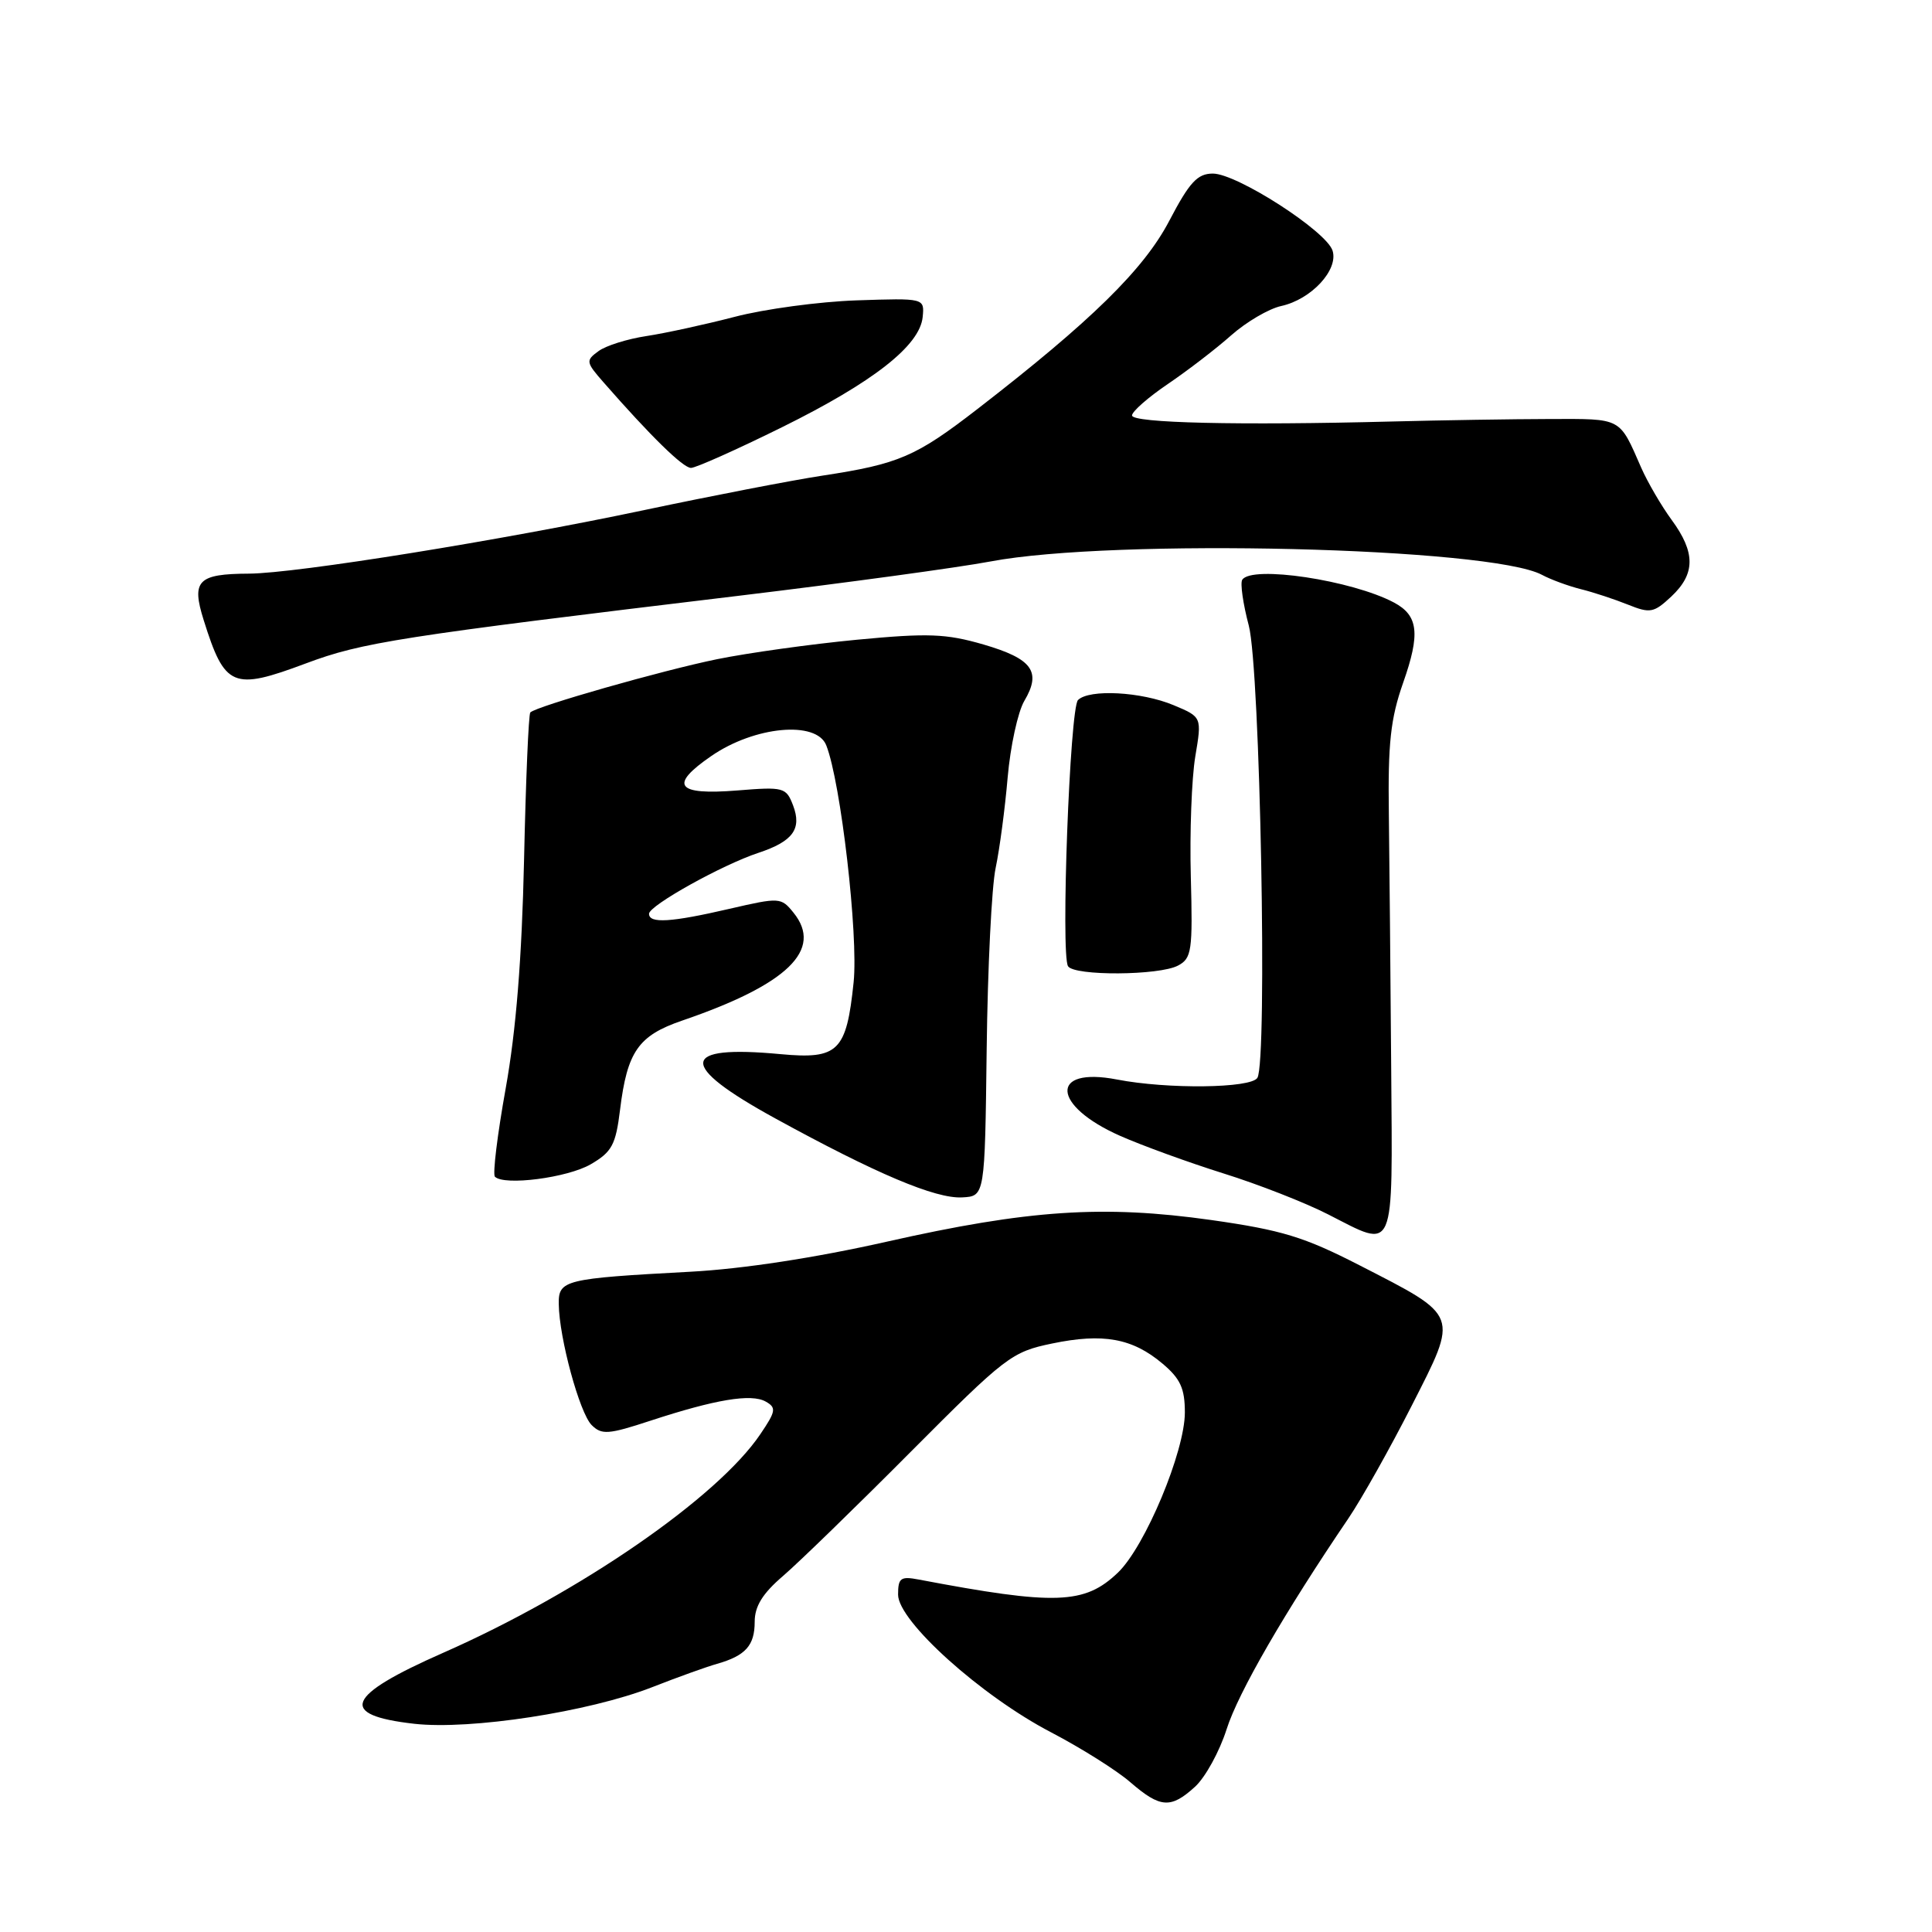 <?xml version="1.0" encoding="UTF-8" standalone="no"?>
<!DOCTYPE svg PUBLIC "-//W3C//DTD SVG 1.1//EN" "http://www.w3.org/Graphics/SVG/1.1/DTD/svg11.dtd" >
<svg xmlns="http://www.w3.org/2000/svg" xmlns:xlink="http://www.w3.org/1999/xlink" version="1.1" viewBox="0 0 256 256">
 <g >
 <path fill="currentColor"
d=" M 158.35 236.75 C 159.71 235.51 161.59 232.09 162.53 229.14 C 164.07 224.28 170.21 213.66 178.68 201.18 C 180.42 198.61 184.20 191.88 187.07 186.24 C 193.29 174.00 193.47 174.50 180.13 167.65 C 172.80 163.89 169.84 162.99 160.50 161.66 C 146.19 159.64 136.26 160.30 117.50 164.53 C 108.06 166.66 98.42 168.14 91.50 168.51 C 74.75 169.41 73.99 169.60 74.04 172.80 C 74.09 177.29 76.80 187.22 78.39 188.82 C 79.72 190.15 80.60 190.09 86.19 188.25 C 94.80 185.43 99.53 184.64 101.45 185.71 C 102.89 186.52 102.82 186.98 100.76 190.02 C 95.10 198.43 76.79 211.05 58.71 219.01 C 45.77 224.71 44.73 227.26 54.89 228.41 C 62.34 229.25 77.99 226.84 86.39 223.57 C 89.75 222.25 93.62 220.86 95.00 220.47 C 98.79 219.39 100.00 218.04 100.00 214.90 C 100.00 212.84 101.04 211.15 103.75 208.83 C 105.81 207.06 113.42 199.67 120.65 192.40 C 133.26 179.74 134.04 179.13 139.42 178.02 C 146.16 176.62 150.04 177.32 154.02 180.67 C 156.41 182.68 157.00 183.97 157.00 187.16 C 157.00 192.33 151.74 204.92 148.13 208.38 C 143.72 212.60 139.88 212.74 121.75 209.30 C 119.34 208.84 119.00 209.08 119.00 211.30 C 119.00 214.81 130.00 224.71 139.27 229.54 C 143.25 231.62 147.98 234.59 149.78 236.16 C 153.75 239.59 155.14 239.68 158.35 236.75 Z  M 184.34 141.49 C 184.25 129.39 184.11 114.29 184.03 107.91 C 183.90 98.48 184.25 95.23 185.93 90.45 C 188.21 83.97 187.94 81.57 184.73 79.85 C 179.16 76.88 165.82 74.87 164.60 76.83 C 164.32 77.29 164.71 80.02 165.47 82.89 C 166.98 88.60 167.96 140.63 166.61 142.82 C 165.75 144.21 154.71 144.34 148.00 143.04 C 139.04 141.31 139.34 146.49 148.43 150.51 C 151.33 151.79 157.48 154.03 162.10 155.48 C 166.72 156.92 172.97 159.37 176.00 160.92 C 184.98 165.50 184.52 166.56 184.34 141.49 Z  M 130.74 139.00 C 130.87 128.28 131.40 117.47 131.93 115.00 C 132.45 112.53 133.17 107.13 133.52 103.01 C 133.88 98.89 134.87 94.33 135.73 92.87 C 138.03 88.99 136.79 87.29 130.32 85.40 C 125.35 83.96 123.00 83.87 113.52 84.77 C 107.46 85.35 99.12 86.51 95.00 87.35 C 87.72 88.84 71.09 93.58 70.27 94.40 C 70.04 94.62 69.67 103.41 69.44 113.93 C 69.15 127.04 68.38 136.56 67.01 144.20 C 65.91 150.32 65.26 155.60 65.58 155.92 C 66.81 157.15 75.21 156.06 78.28 154.27 C 81.08 152.64 81.59 151.70 82.16 147.05 C 83.11 139.33 84.58 137.22 90.40 135.23 C 104.37 130.45 109.12 125.84 105.14 120.93 C 103.50 118.90 103.30 118.89 96.67 120.42 C 88.91 122.22 86.00 122.40 86.00 121.08 C 86.00 119.99 95.71 114.58 100.51 113.00 C 105.06 111.49 106.27 109.84 105.09 106.73 C 104.17 104.33 103.86 104.24 97.70 104.74 C 89.60 105.39 88.60 104.06 94.26 100.17 C 99.99 96.22 108.18 95.46 109.48 98.75 C 111.41 103.62 113.75 123.91 113.11 130.15 C 112.16 139.33 111.08 140.39 103.43 139.68 C 90.01 138.42 89.77 141.09 102.70 148.18 C 116.08 155.52 123.96 158.86 127.50 158.66 C 130.50 158.50 130.50 158.50 130.74 139.00 Z  M 156.10 127.94 C 157.91 126.98 158.05 125.98 157.79 116.19 C 157.63 110.31 157.90 103.14 158.38 100.25 C 159.26 95.01 159.26 95.01 155.51 93.44 C 151.23 91.65 144.32 91.28 142.84 92.76 C 141.76 93.84 140.54 126.45 141.52 128.03 C 142.33 129.34 153.63 129.27 156.10 127.94 Z  M 40.52 87.91 C 48.00 85.11 52.74 84.37 98.00 78.93 C 112.03 77.24 126.98 75.20 131.23 74.40 C 147.52 71.31 197.50 72.52 204.32 76.17 C 205.49 76.80 207.81 77.65 209.48 78.07 C 211.14 78.48 213.95 79.41 215.72 80.12 C 218.66 81.30 219.14 81.21 221.47 79.03 C 224.66 76.03 224.67 73.21 221.51 68.90 C 220.14 67.03 218.33 63.92 217.48 62.00 C 214.53 55.26 214.98 55.50 205.39 55.52 C 200.50 55.53 191.10 55.68 184.50 55.85 C 164.08 56.38 150.00 56.05 150.00 55.05 C 150.00 54.52 152.14 52.65 154.75 50.88 C 157.36 49.11 161.14 46.21 163.14 44.43 C 165.14 42.66 168.12 40.91 169.76 40.55 C 173.75 39.68 177.38 35.76 176.57 33.21 C 175.75 30.62 163.90 23.00 160.71 23.00 C 158.67 23.00 157.62 24.13 154.94 29.25 C 151.57 35.70 144.59 42.54 129.50 54.21 C 121.35 60.51 119.11 61.48 109.00 63.02 C 104.88 63.65 94.30 65.70 85.50 67.56 C 66.42 71.60 39.28 75.97 33.00 76.01 C 26.20 76.04 25.34 76.93 26.99 82.17 C 29.79 91.09 30.84 91.53 40.52 87.91 Z  M 103.60 56.62 C 115.70 50.64 121.89 45.80 122.26 42.00 C 122.50 39.50 122.50 39.50 113.50 39.80 C 108.55 39.97 101.29 40.95 97.36 41.98 C 93.43 43.00 88.16 44.15 85.65 44.53 C 83.14 44.91 80.28 45.80 79.30 46.53 C 77.59 47.77 77.63 47.99 79.98 50.67 C 86.22 57.80 90.51 62.00 91.56 62.00 C 92.19 62.00 97.61 59.58 103.60 56.62 Z "/>
</g>
</svg>